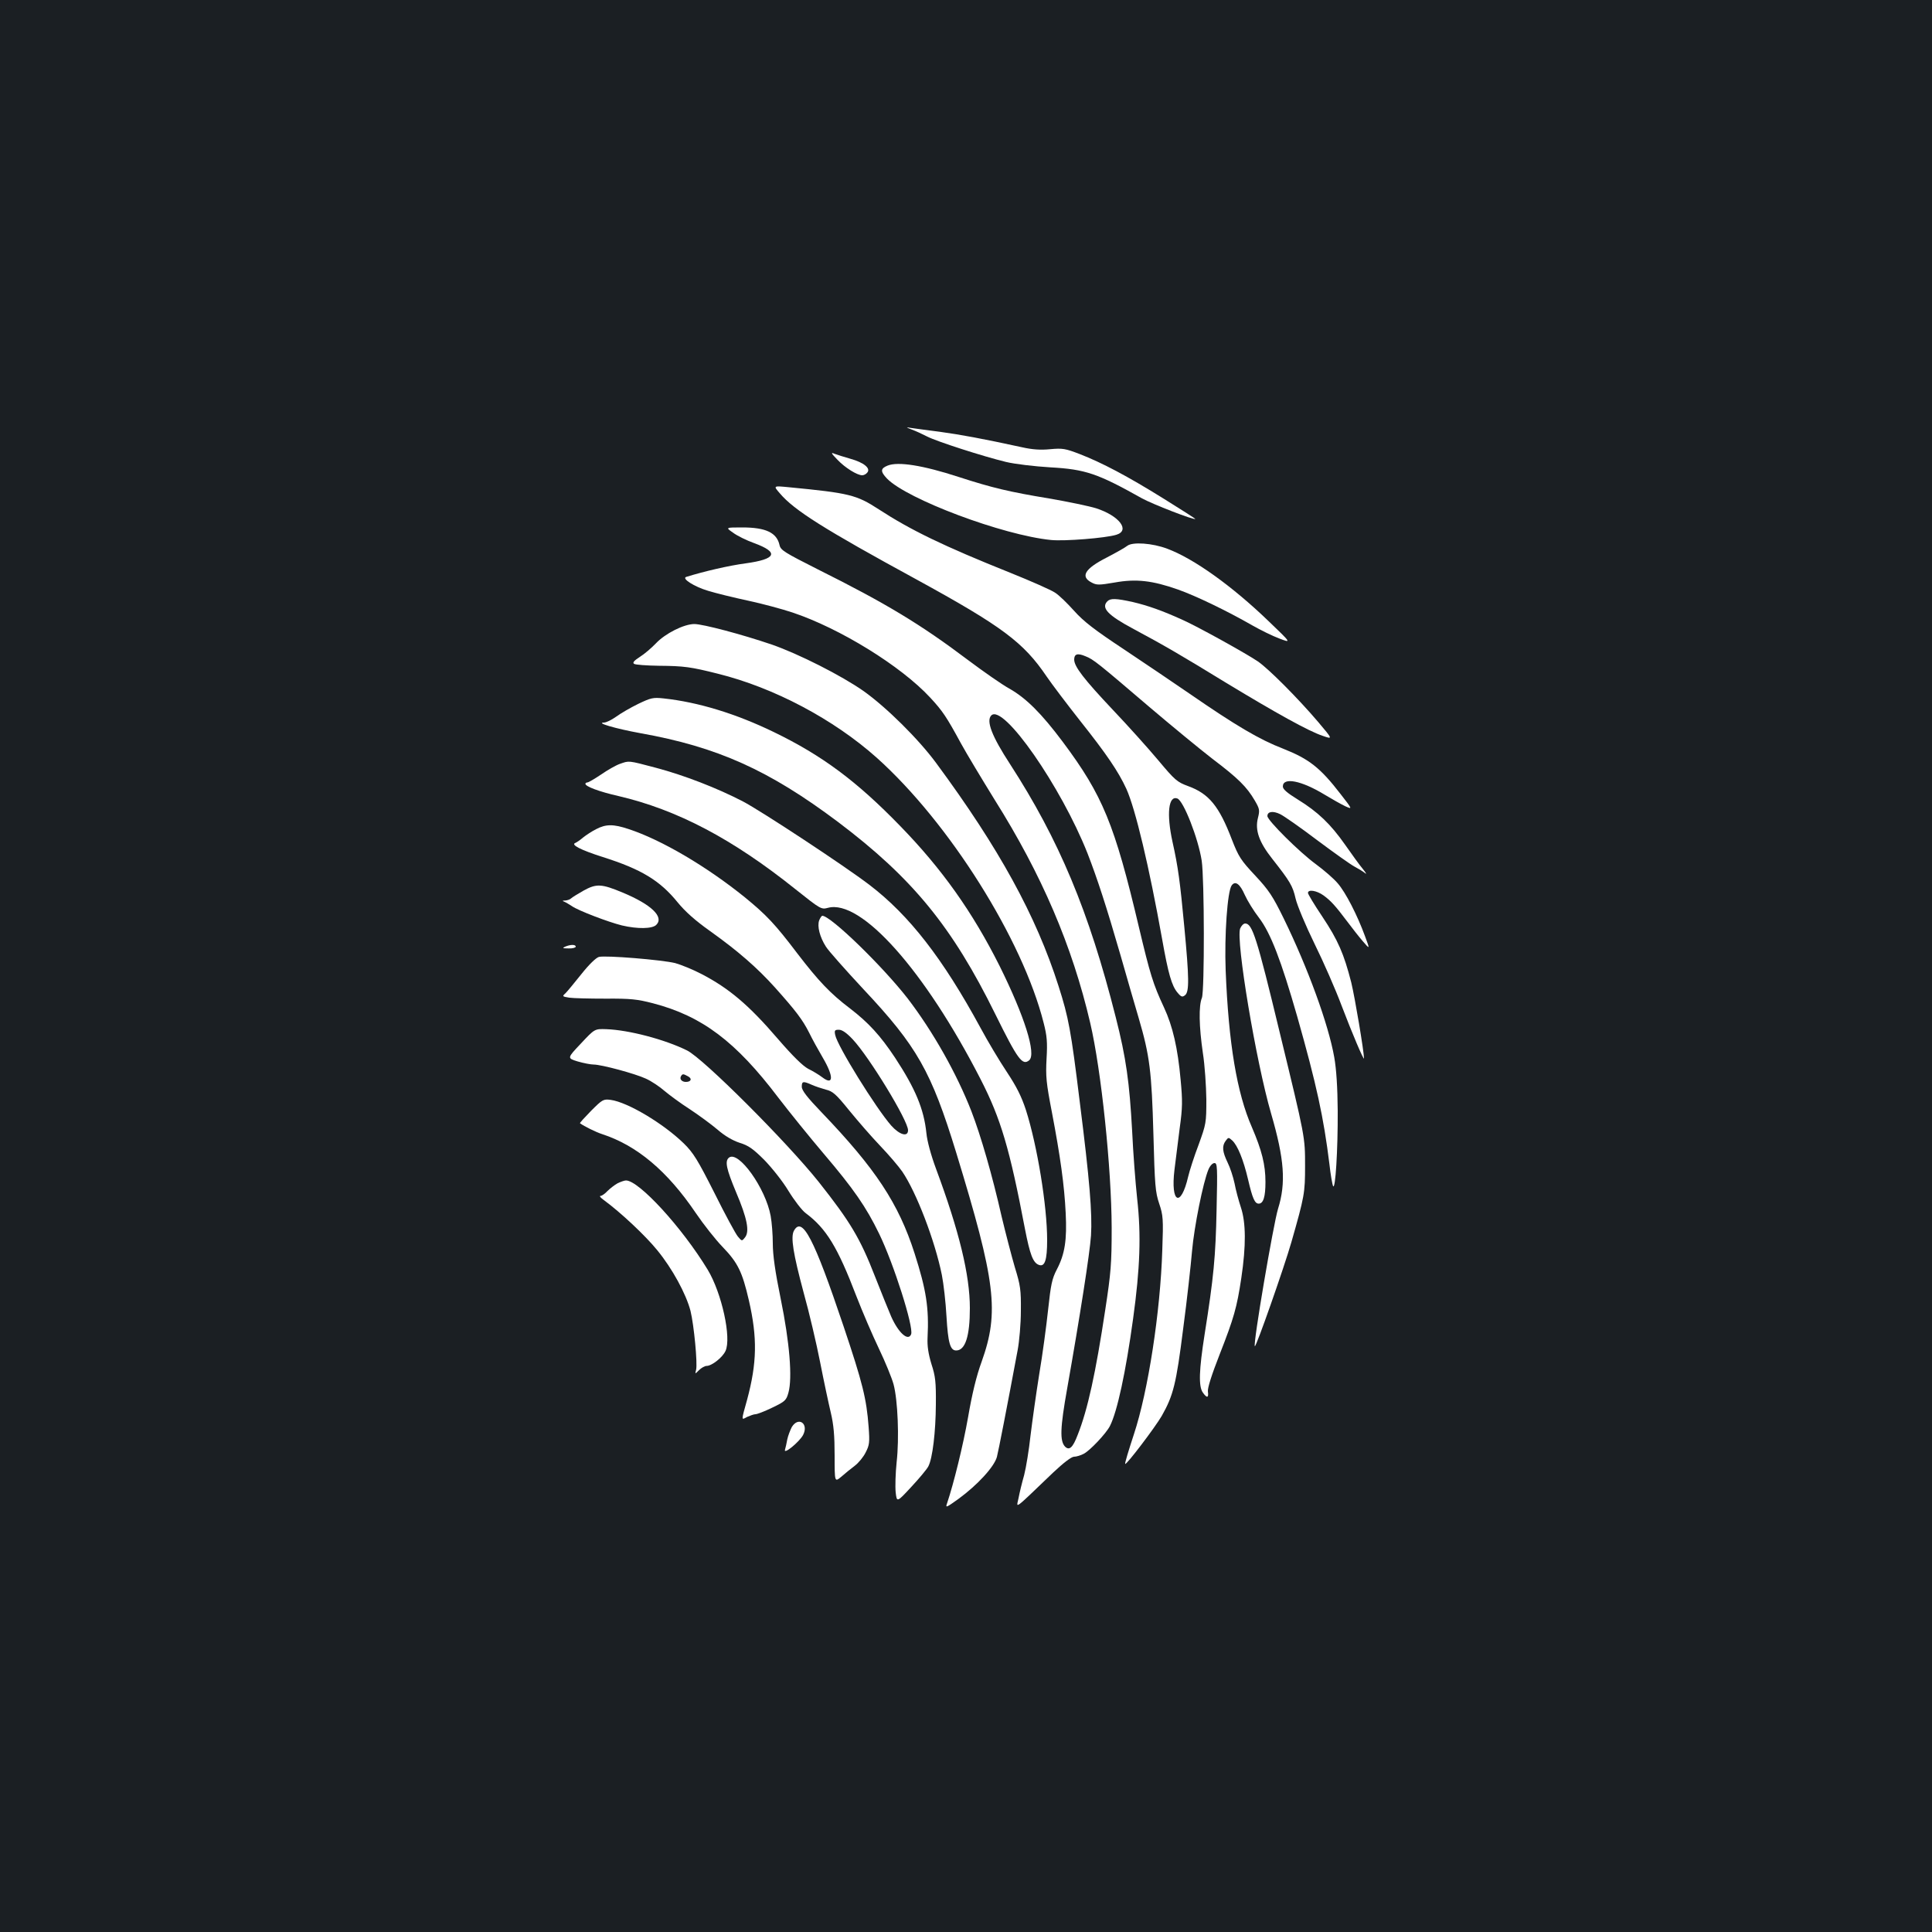 <?xml version="1.0" standalone="no"?>
<!DOCTYPE svg PUBLIC "-//W3C//DTD SVG 20010904//EN"
 "http://www.w3.org/TR/2001/REC-SVG-20010904/DTD/svg10.dtd">
<svg version="1.0" xmlns="http://www.w3.org/2000/svg"
 width="1000pt" height="1000pt" viewBox="0 0 1000 1000"
 preserveAspectRatio="xMidYMid meet">
<rect width="100%" height="100%" fill="#1b1f23"/>
<g transform="translate(0,1000) scale(0.1,-0.1)"
fill="#ffffff" stroke="none">
<path d="M4721 7776 c19 -7 54 -23 77 -35 50 -26 293 -104 409 -132 46 -11
147 -23 230 -28 181 -10 245 -32 473 -160 54 -30 270 -114 277 -107 1 1 -72
48 -164 105 -188 117 -319 186 -435 231 -73 28 -88 31 -152 25 -50 -5 -93 -2
-146 10 -207 45 -316 65 -425 80 -66 8 -133 18 -150 20 -28 5 -28 4 6 -9z"/>
<path d="M4335 7620 c40 -42 102 -80 128 -80 8 0 20 6 26 14 19 22 -18 52 -86
71 -32 9 -69 21 -83 26 -21 9 -19 4 15 -31z"/>
<path d="M4594 7590 c-37 -15 -38 -30 -3 -67 104 -107 599 -293 849 -318 70
-7 283 10 338 27 73 22 16 98 -104 137 -35 11 -145 34 -244 51 -206 34 -294
55 -467 111 -187 61 -315 81 -369 59z"/>
<path d="M4036 7447 c74 -88 230 -186 709 -447 442 -242 553 -325 672 -501 28
-41 106 -144 173 -229 139 -175 199 -264 240 -353 47 -104 118 -403 185 -777
32 -181 50 -243 80 -278 19 -23 25 -24 39 -13 22 18 21 89 -4 353 -22 234 -32
310 -61 440 -32 146 -21 242 25 225 32 -12 108 -206 126 -322 14 -93 15 -674
1 -710 -17 -41 -15 -148 5 -285 10 -63 17 -171 18 -240 0 -122 -1 -127 -40
-235 -23 -60 -47 -135 -54 -165 -38 -164 -92 -138 -71 35 6 50 18 146 27 215
15 107 15 143 5 250 -15 166 -41 278 -86 375 -57 122 -72 172 -130 416 -126
533 -187 682 -394 959 -110 147 -190 227 -277 276 -38 21 -134 88 -214 148
-244 184 -424 293 -777 469 -172 87 -192 99 -198 125 -14 65 -71 92 -193 92
-87 0 -87 0 -48 -27 21 -16 70 -40 109 -54 131 -48 116 -83 -44 -105 -84 -11
-214 -41 -307 -70 -26 -8 42 -51 113 -72 39 -12 132 -35 207 -51 75 -16 178
-44 229 -61 246 -82 562 -277 713 -440 65 -70 85 -100 160 -238 29 -53 108
-184 174 -291 244 -388 402 -757 495 -1156 57 -244 110 -750 111 -1060 0 -187
-4 -233 -33 -423 -50 -330 -91 -518 -143 -649 -25 -66 -43 -82 -65 -61 -28 29
-26 96 11 303 65 367 117 699 123 790 7 114 -7 286 -58 690 -46 375 -58 438
-110 601 -116 364 -308 714 -633 1154 -92 125 -258 289 -376 373 -114 80 -337
193 -476 241 -152 52 -356 106 -400 106 -54 0 -151 -49 -199 -100 -22 -23 -59
-55 -83 -70 -31 -20 -39 -30 -30 -36 7 -5 65 -9 128 -10 131 -1 166 -6 305
-41 291 -72 600 -236 823 -435 375 -336 755 -940 864 -1373 17 -66 20 -99 15
-184 -5 -93 -2 -125 28 -280 43 -226 64 -375 71 -520 7 -138 -4 -212 -46 -292
-25 -48 -31 -78 -45 -208 -9 -84 -29 -234 -46 -334 -16 -100 -36 -243 -45
-317 -8 -74 -23 -166 -33 -205 -11 -38 -24 -92 -29 -119 -11 -54 -32 -70 179
132 54 51 95 82 108 82 12 0 35 7 50 15 32 16 116 105 136 144 38 75 82 279
120 556 36 261 42 433 21 620 -9 83 -21 240 -26 350 -14 254 -31 378 -85 590
-139 550 -294 919 -547 1310 -94 144 -125 224 -97 252 62 62 361 -368 498
-714 50 -129 97 -272 171 -528 33 -115 75 -262 94 -325 57 -194 67 -276 76
-600 7 -266 10 -301 30 -360 20 -60 22 -78 16 -240 -10 -320 -73 -730 -147
-954 -27 -82 -48 -151 -45 -153 6 -7 154 188 189 248 60 106 75 165 111 451
20 150 40 332 46 403 11 125 57 355 85 422 8 19 21 33 31 33 15 0 16 -20 11
-242 -5 -243 -15 -349 -62 -645 -29 -185 -32 -269 -9 -301 21 -30 31 -28 26 6
-2 18 19 85 61 192 74 189 89 242 112 395 25 168 24 286 -2 365 -12 36 -27 92
-33 125 -7 33 -23 82 -36 108 -27 56 -30 85 -10 112 14 19 15 19 34 2 28 -26
58 -100 82 -202 23 -99 35 -125 55 -125 24 0 35 35 35 112 0 90 -19 164 -70
283 -78 177 -121 435 -136 812 -7 182 9 409 31 440 19 26 43 8 68 -49 13 -29
46 -83 74 -119 60 -79 114 -220 197 -509 101 -356 137 -523 167 -765 6 -55 15
-106 19 -114 12 -23 25 187 24 389 -1 123 -7 216 -18 278 -30 170 -136 461
-262 719 -56 114 -76 145 -147 221 -74 79 -86 97 -121 187 -66 173 -119 237
-226 276 -57 21 -68 30 -155 134 -52 62 -157 179 -235 261 -150 159 -200 224
-200 260 0 29 17 35 59 17 41 -16 64 -35 331 -263 113 -96 260 -217 326 -268
132 -100 177 -144 219 -216 25 -43 26 -50 16 -90 -16 -63 6 -125 74 -211 92
-117 106 -140 121 -206 8 -35 52 -140 98 -234 46 -93 109 -237 140 -320 54
-142 116 -288 116 -273 0 35 -47 315 -66 393 -38 148 -68 218 -150 341 -41 61
-74 116 -74 122 0 20 45 13 81 -13 38 -28 60 -52 124 -137 24 -32 59 -77 79
-100 37 -43 37 -43 11 27 -40 109 -100 226 -141 273 -20 24 -71 68 -113 99
-85 62 -251 227 -251 249 0 24 29 28 66 10 19 -9 105 -69 192 -135 87 -65 173
-126 192 -136 19 -10 44 -25 55 -34 11 -9 6 0 -10 20 -17 20 -58 77 -93 127
-75 107 -141 170 -245 234 -55 34 -77 53 -77 67 0 50 96 31 216 -42 38 -23 86
-50 107 -60 38 -17 38 -17 -25 64 -105 136 -163 181 -297 234 -122 47 -244
119 -486 286 -77 53 -228 155 -336 227 -154 102 -210 145 -260 201 -35 39 -79
82 -99 94 -19 13 -123 59 -230 102 -347 139 -516 221 -682 329 -115 75 -153
84 -464 114 -82 8 -82 8 -48 -31z"/>
<path d="M5835 7175 c-11 -9 -59 -36 -107 -61 -112 -57 -138 -98 -78 -129 26
-14 38 -14 120 0 111 20 195 10 326 -36 94 -33 257 -112 386 -186 42 -24 105
-55 140 -68 63 -24 63 -24 -57 91 -189 182 -388 324 -524 374 -76 29 -179 36
-206 15z"/>
<path d="M5732 6888 c-34 -34 1 -72 136 -144 155 -83 243 -134 473 -275 264
-160 433 -254 506 -278 52 -18 52 -18 -25 73 -102 120 -256 275 -312 313 -64
43 -313 181 -390 215 -103 47 -180 74 -257 92 -86 19 -115 20 -131 4z"/>
<path d="M3304 6357 c-39 -19 -91 -49 -114 -66 -24 -17 -52 -31 -64 -31 -45
-1 63 -32 189 -55 398 -71 665 -191 1022 -459 386 -291 592 -543 815 -996 116
-235 140 -267 175 -238 38 32 -24 228 -153 488 -140 279 -298 502 -514 724
-226 233 -405 366 -655 487 -198 96 -393 155 -570 174 -55 6 -66 3 -131 -28z"/>
<path d="M3208 6046 c-20 -7 -64 -32 -97 -55 -33 -22 -65 -41 -71 -41 -5 0
-10 -3 -10 -7 0 -14 73 -41 170 -63 305 -71 592 -222 919 -484 128 -102 132
-104 166 -95 171 47 502 -324 791 -888 104 -203 150 -358 229 -773 26 -134 42
-176 72 -187 31 -12 43 25 43 128 0 177 -51 489 -110 674 -23 70 -48 120 -99
197 -38 57 -99 159 -136 228 -195 359 -369 583 -575 740 -128 98 -561 383
-655 432 -133 69 -303 135 -450 174 -147 39 -138 37 -187 20z"/>
<path d="M3085 5708 c-22 -11 -52 -31 -67 -43 -15 -13 -33 -25 -40 -28 -25 -9
26 -36 142 -73 199 -63 295 -121 387 -234 39 -48 93 -96 168 -149 147 -105
244 -190 336 -292 109 -122 143 -167 177 -234 16 -33 48 -91 71 -130 57 -97
56 -146 -3 -101 -17 13 -50 33 -73 44 -28 15 -80 66 -156 154 -151 176 -254
263 -397 337 -42 22 -103 47 -135 56 -69 17 -360 41 -395 32 -15 -4 -52 -40
-90 -88 -36 -45 -73 -90 -83 -100 -18 -16 -17 -17 20 -23 21 -3 106 -5 188 -5
129 1 164 -3 245 -24 253 -66 428 -197 649 -489 56 -73 161 -203 234 -289 155
-182 220 -276 287 -414 76 -156 180 -484 166 -521 -15 -38 -65 6 -103 91 -12
28 -50 121 -84 208 -77 198 -128 283 -291 489 -165 207 -598 640 -682 681
-115 57 -302 106 -418 110 -60 2 -60 2 -131 -74 -72 -76 -72 -76 -17 -93 31
-9 68 -16 82 -16 41 0 215 -47 271 -73 29 -13 72 -42 97 -64 25 -21 83 -64
130 -94 47 -31 111 -78 144 -106 38 -33 78 -56 114 -68 46 -14 70 -31 128 -89
39 -40 95 -110 125 -160 30 -49 70 -101 89 -115 107 -80 165 -175 263 -431 31
-80 83 -201 116 -270 33 -69 67 -152 76 -185 22 -82 30 -279 16 -403 -6 -57
-8 -127 -5 -156 6 -53 6 -53 81 28 41 44 81 92 88 106 22 42 38 178 39 320 1
116 -2 146 -23 210 -16 53 -22 93 -20 135 8 157 -7 249 -67 437 -83 259 -202
439 -481 730 -75 78 -103 114 -103 133 0 29 7 30 52 10 18 -8 51 -19 73 -25
35 -8 53 -24 120 -107 44 -54 116 -137 161 -184 45 -47 96 -107 114 -133 73
-107 169 -357 205 -535 9 -45 20 -142 24 -215 8 -136 19 -176 50 -176 47 0 71
73 71 219 0 171 -55 398 -175 721 -26 70 -46 143 -50 185 -13 125 -57 230
-162 390 -77 116 -138 182 -233 255 -103 78 -164 143 -273 285 -116 153 -160
199 -271 290 -198 160 -432 298 -603 354 -78 26 -117 26 -168 -1z m1329 -1088
c86 -92 286 -420 286 -470 0 -37 -44 -24 -87 24 -79 90 -279 412 -290 469 -5
24 -2 27 19 27 17 0 40 -16 72 -50z m-853 -191 c23 -12 16 -29 -11 -29 -21 0
-34 15 -25 30 8 13 12 12 36 -1z"/>
<path d="M3020 5390 c-30 -17 -59 -35 -64 -40 -6 -6 -19 -10 -30 -11 -15 0
-17 -2 -6 -6 8 -3 26 -14 40 -23 32 -23 190 -83 259 -100 81 -19 157 -18 178
3 41 41 -25 105 -174 167 -110 46 -136 47 -203 10z"/>
<path d="M4240 5236 c-11 -30 3 -86 35 -136 13 -21 100 -119 194 -220 278
-296 351 -425 480 -845 205 -670 224 -825 132 -1083 -27 -73 -50 -169 -70
-286 -26 -148 -75 -346 -109 -447 -9 -25 -5 -23 58 22 100 73 186 167 200 218
9 36 52 256 107 551 9 47 17 139 17 205 1 108 -2 131 -31 225 -17 58 -48 177
-69 265 -48 212 -107 416 -156 543 -76 195 -199 413 -330 584 -129 166 -398
428 -442 428 -3 0 -11 -11 -16 -24z"/>
<path d="M6419 5194 c-23 -61 82 -689 160 -957 69 -237 78 -360 36 -494 -24
-79 -130 -699 -120 -711 6 -7 151 406 189 538 68 238 71 255 71 395 0 151 1
146 -131 690 -119 494 -142 565 -179 565 -9 0 -20 -12 -26 -26z"/>
<path d="M2925 5100 c-16 -7 -13 -9 18 -9 20 -1 37 4 37 9 0 12 -27 12 -55 0z"/>
<path d="M3060 4251 c-34 -35 -60 -63 -58 -65 22 -16 83 -46 114 -56 181 -59
338 -191 485 -408 40 -59 103 -139 140 -177 78 -81 101 -128 135 -275 45 -195
42 -325 -9 -515 -31 -111 -31 -106 0 -89 16 7 35 14 43 14 9 0 48 15 87 34 67
32 73 38 84 78 21 76 6 260 -40 485 -29 141 -41 228 -41 286 0 46 -5 110 -11
143 -26 144 -167 341 -216 302 -22 -18 -14 -57 37 -179 57 -134 71 -203 46
-234 -16 -20 -16 -20 -37 5 -11 13 -66 114 -121 225 -87 172 -109 208 -159
257 -106 103 -290 213 -378 225 -38 5 -43 2 -101 -56z"/>
<path d="M3196 3875 c-16 -9 -39 -27 -52 -40 -13 -14 -29 -25 -36 -25 -7 0 1
-10 18 -22 86 -63 213 -182 275 -258 79 -96 150 -227 173 -315 18 -73 37 -273
29 -305 -6 -23 -6 -23 15 -2 12 12 30 22 39 22 27 0 82 43 98 77 32 67 -19
300 -92 421 -133 219 -356 462 -423 462 -8 0 -28 -7 -44 -15z"/>
<path d="M4109 3629 c-17 -33 -4 -116 51 -321 28 -100 66 -262 85 -359 19 -97
44 -214 55 -260 15 -63 20 -119 20 -223 0 -138 0 -138 34 -110 18 16 50 42 70
57 20 15 46 47 57 70 19 37 21 51 15 131 -11 147 -31 227 -130 522 -153 455
-214 572 -257 493z"/>
<path d="M4098 2613 c-8 -16 -19 -44 -23 -63 -3 -19 -9 -43 -12 -54 -8 -27 75
41 94 77 30 59 -25 97 -59 40z"/>
</g>
</svg>
